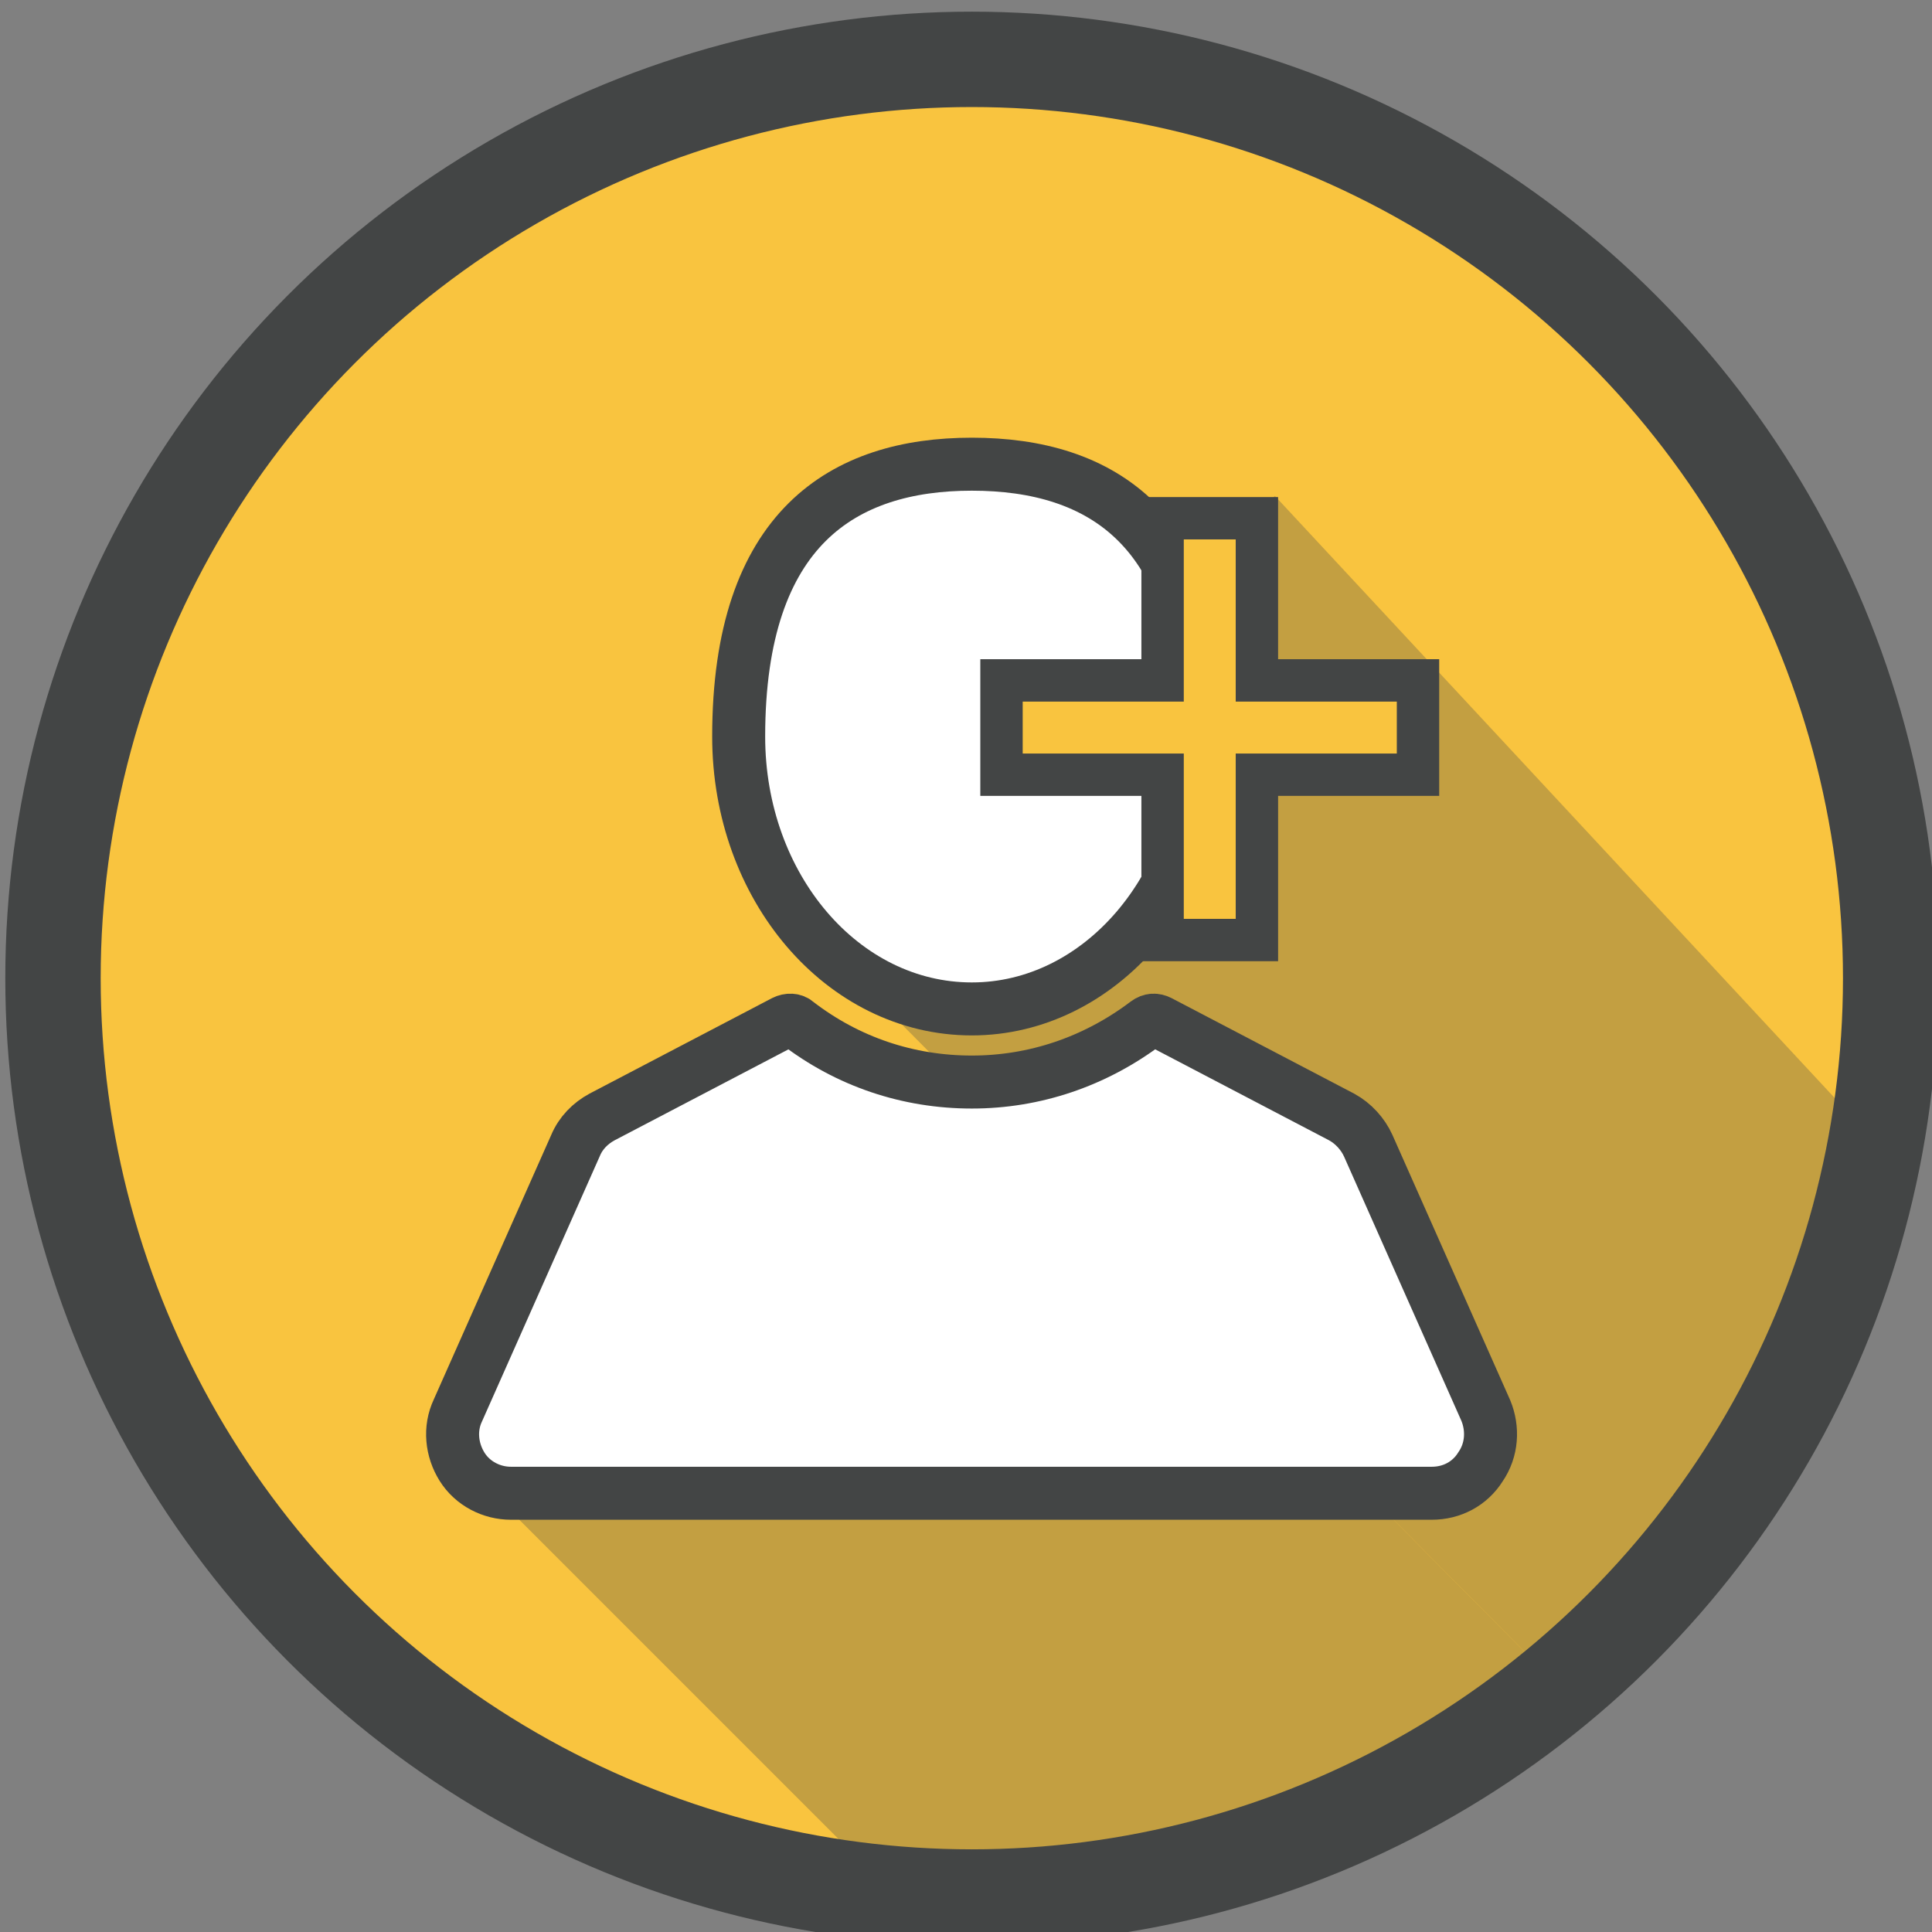 <?xml version="1.0" encoding="utf-8"?>
<!-- Generator: Adobe Illustrator 19.0.0, SVG Export Plug-In . SVG Version: 6.00 Build 0)  -->
<svg version="1.1" id="Layer_1" xmlns="http://www.w3.org/2000/svg" xmlns:xlink="http://www.w3.org/1999/xlink" x="0px" y="0px"
	 viewBox="0 0 182.3 182.3" style="enable-background:new 0 0 182.3 182.3;" xml:space="preserve">
<rect x="0" y="0" width="182.3" height="182.3" fill="#808080" stroke="none"/>
<style type="text/css">
	.st0{fill:#F9C43F;stroke:#434545;stroke-width:9;stroke-miterlimit:10;}
	.st1{opacity:0.3;}
	.st2{fill:#434545;}
	.st3{fill:#FFFFFF;stroke:#434545;stroke-width:5;stroke-miterlimit:10;}
	.st4{fill:#F9C43F;stroke:#434545;stroke-width:4;stroke-miterlimit:10;}
</style>
<g id="XMLID_55_">
	<circle id="XMLID_86_" class="st0" cx="91.7" cy="92.3" r="86.7"/>
	<g id="XMLID_77_" class="st1">
		<path id="XMLID_79_" class="st2" d="M143.9,155.9l-40.2-40.5l-58.7,24l34.3,34.3c2.4,0.2,5.7,1,8.2,1
			C117.2,174.7,131.5,165.9,143.9,155.9z"/>
		<path id="XMLID_78_" class="st2" d="M120.3,46.8L76.1,87.6l67.8,68.3c16.9-13.7,25.8-31.5,29.4-52.1L120.3,46.8z"/>
	</g>
	<path id="XMLID_76_" class="st3" d="M91.7,95.2c12.1,0,22-11.5,22-25.7c0-19.7-9.8-25.7-22-25.7c-12.1,0-22,6-22,25.7
		C69.7,83.7,79.5,95.2,91.7,95.2z"/>
	<path id="XMLID_63_" class="st3" d="M140.2,133.1l-11.1-25c-0.5-1.1-1.4-2.1-2.5-2.7l-17.2-9c-0.4-0.2-0.8-0.2-1.2,0.1
		c-4.9,3.7-10.6,5.6-16.5,5.6c-6,0-11.7-1.9-16.5-5.6c-0.3-0.3-0.8-0.3-1.2-0.1l-17.2,9c-1.1,0.6-2,1.5-2.5,2.7l-11.1,25
		c-0.8,1.7-0.6,3.7,0.4,5.3c1,1.6,2.8,2.5,4.6,2.5h86.9c1.9,0,3.6-0.9,4.6-2.5C140.8,136.8,140.9,134.8,140.2,133.1z"/>
	<g id="XMLID_88_">
		<path id="XMLID_459_" class="st4" d="M118.6,64.2h15.2v8.9h-15.2v15.6h-8.9V73.1H94.5v-8.9h15.2V48.9h8.9V64.2z"/>
	</g>
</g>
</svg>
